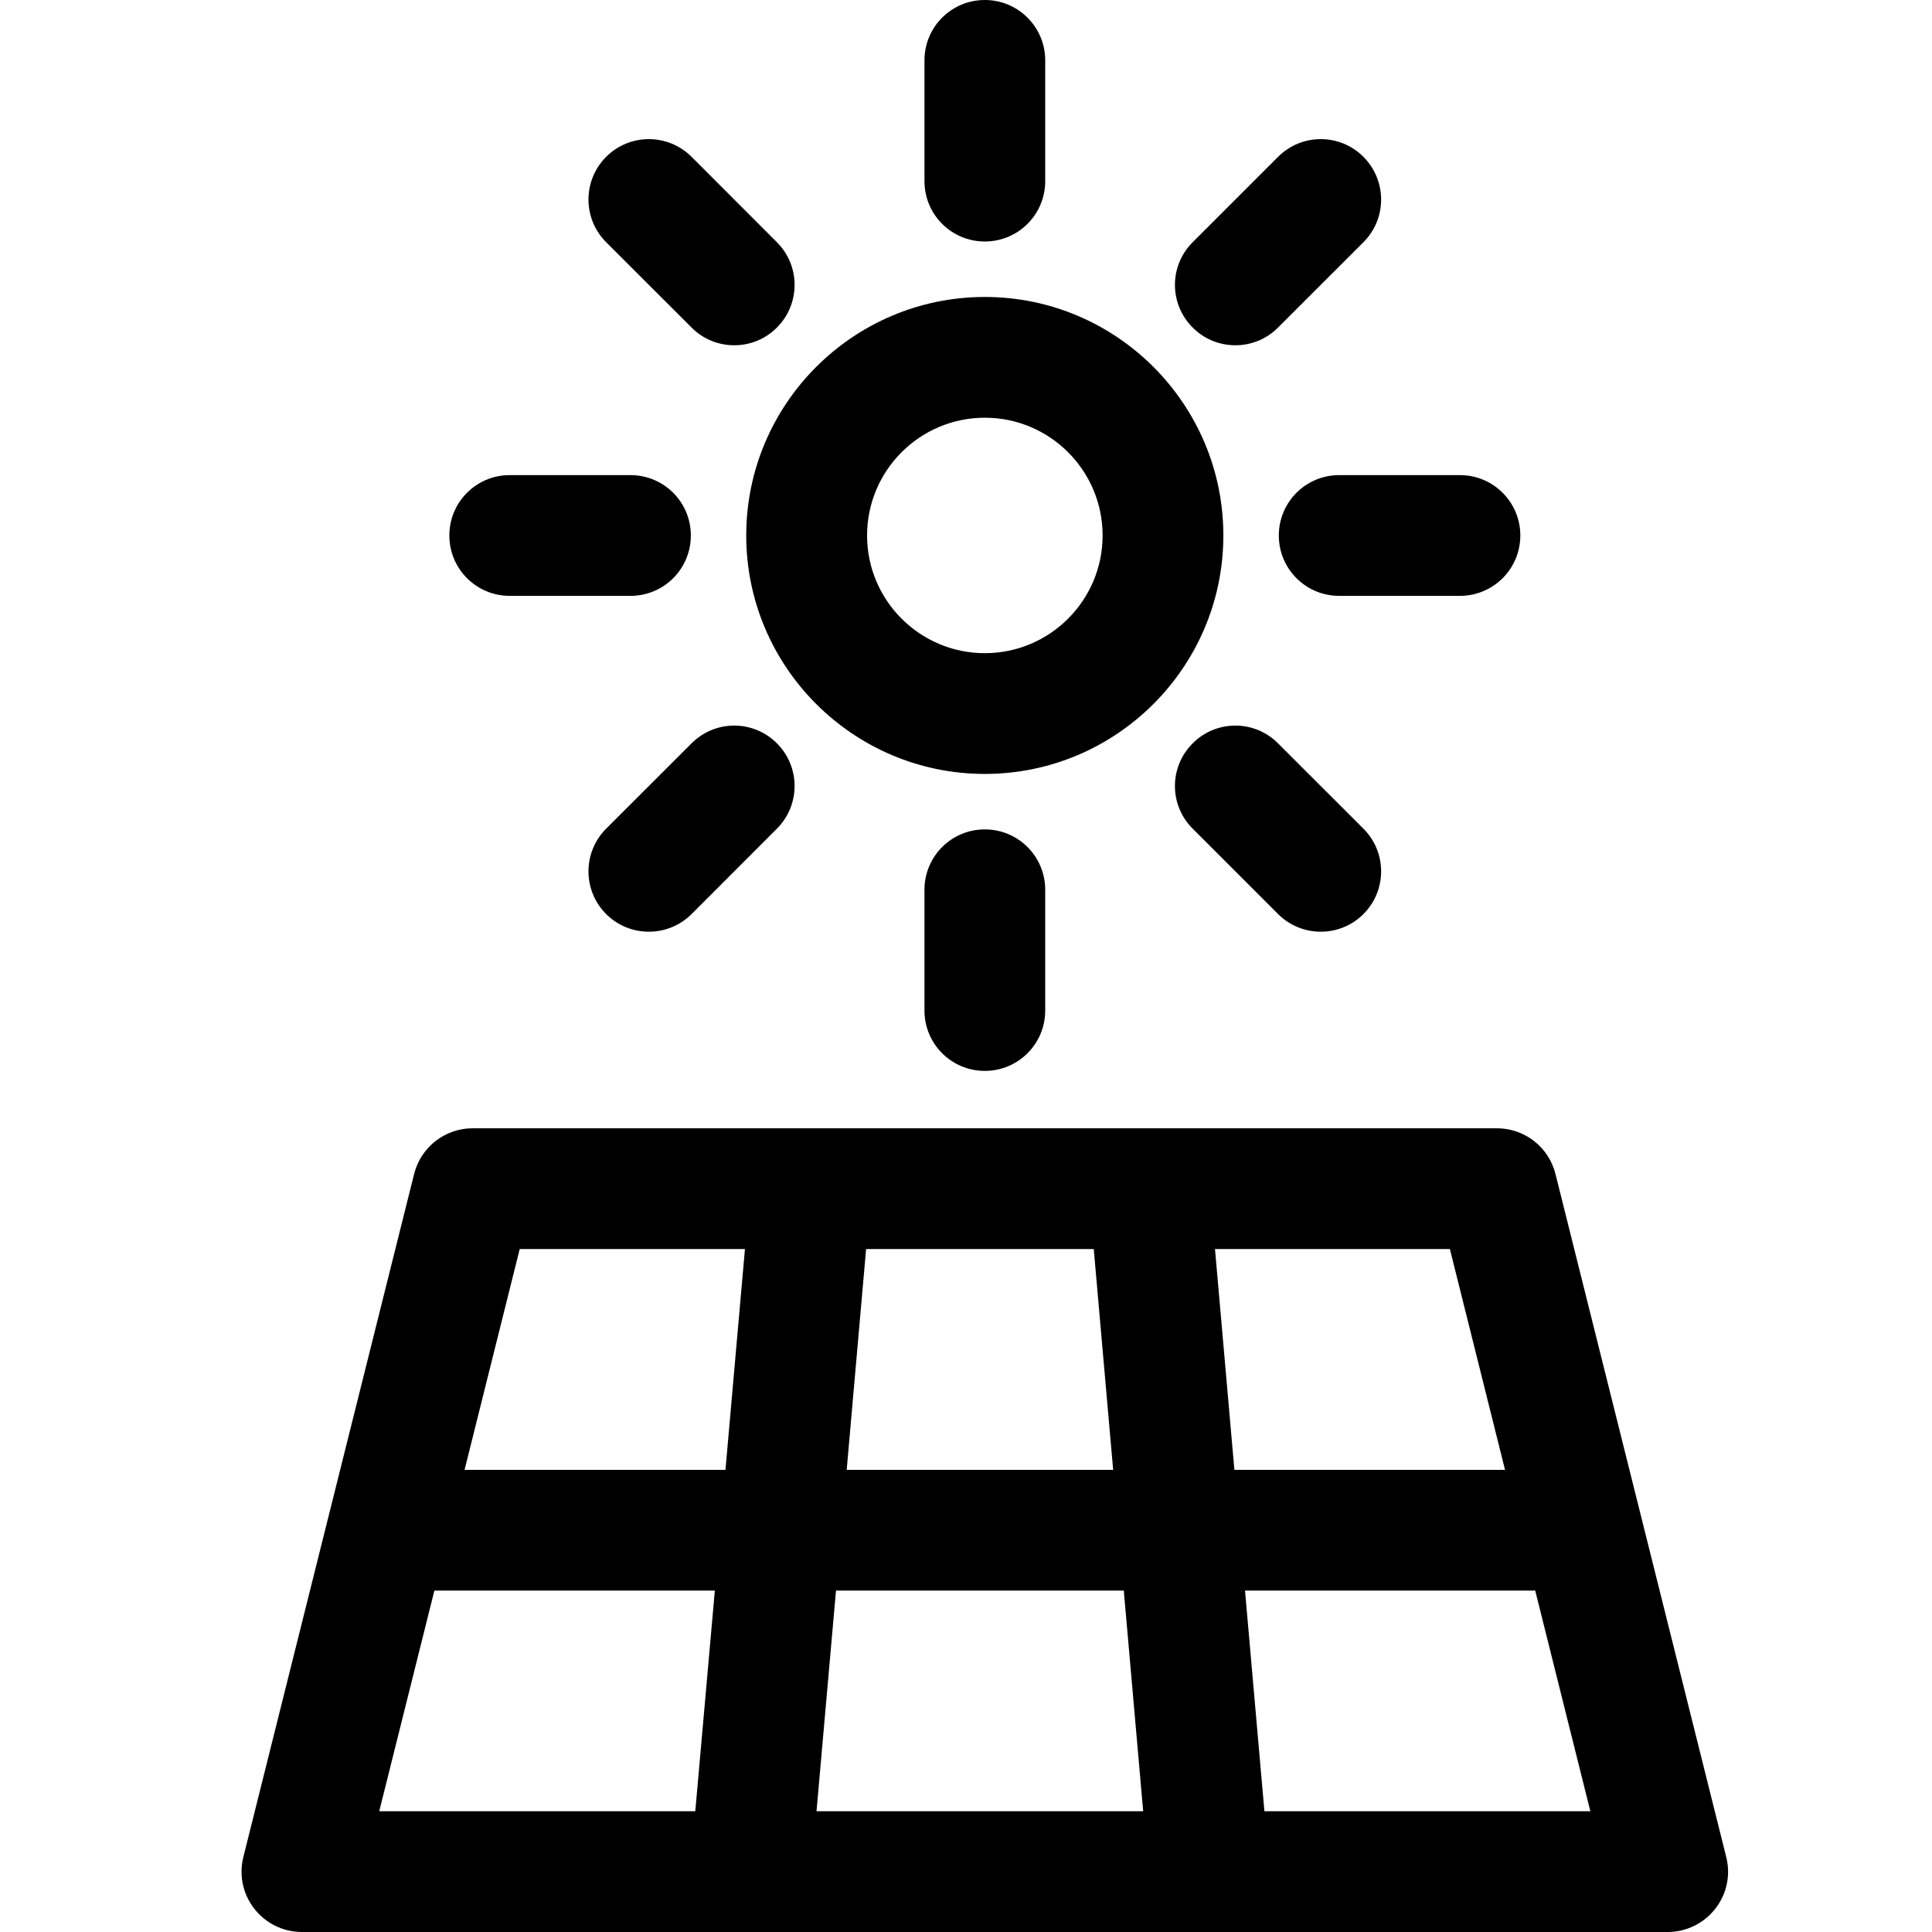<svg width="24" height="24" viewBox="0 0 24 24" fill="none" xmlns="http://www.w3.org/2000/svg">
<path fill-rule="evenodd" clip-rule="evenodd" d="M12.234 3C12.648 3 12.984 2.665 12.984 2.25V0.75C12.984 0.335 12.648 0 12.234 0C11.819 0 11.484 0.335 11.484 0.75V2.25C11.484 2.665 11.819 3 12.234 3ZM13.697 6.652C13.697 5.845 13.041 5.189 12.234 5.189C11.427 5.189 10.771 5.845 10.771 6.652C10.771 7.458 11.427 8.114 12.234 8.114C13.041 8.114 13.697 7.458 13.697 6.652ZM15.197 6.652C15.197 8.285 13.868 9.614 12.234 9.614C10.6 9.614 9.27 8.285 9.27 6.652C9.27 5.018 10.6 3.689 12.234 3.689C13.868 3.689 15.197 5.018 15.197 6.652ZM15.466 19.759L15.707 22.5H19.756L19.071 19.759H15.466ZM8.88 19.759H5.396L4.711 22.5H8.637L8.88 19.759ZM9.254 15.516H6.456L5.771 18.259H9.012L9.254 15.516ZM14.201 22.5L13.96 19.759H10.385L10.143 22.5H14.201ZM10.759 15.516L10.518 18.259H13.828L13.587 15.516H10.759ZM15.334 18.259H18.696L18.011 15.516H15.093L15.334 18.259ZM19.323 14.585L21.444 23.069C21.501 23.293 21.45 23.53 21.308 23.711C21.166 23.893 20.948 24 20.718 24H3.75C3.519 24 3.301 23.893 3.159 23.711C3.017 23.53 2.967 23.293 3.023 23.069L5.144 14.585C5.227 14.251 5.527 14.016 5.871 14.016H18.596C18.941 14.016 19.24 14.251 19.323 14.585ZM9.121 4.289C8.929 4.289 8.737 4.216 8.591 4.069L7.53 3.009C7.237 2.716 7.237 2.241 7.53 1.948C7.823 1.655 8.297 1.655 8.591 1.948L9.651 3.009C9.944 3.302 9.944 3.776 9.651 4.069C9.505 4.216 9.313 4.289 9.121 4.289ZM6.332 7.402H7.832C8.247 7.402 8.582 7.067 8.582 6.652C8.582 6.237 8.247 5.902 7.832 5.902H6.332C5.917 5.902 5.582 6.237 5.582 6.652C5.582 7.067 5.917 7.402 6.332 7.402ZM7.53 10.294L8.591 9.234C8.884 8.94 9.358 8.94 9.651 9.234C9.944 9.527 9.944 10.001 9.651 10.294L8.591 11.355C8.444 11.501 8.252 11.574 8.06 11.574C7.868 11.574 7.676 11.501 7.53 11.355C7.237 11.062 7.237 10.587 7.53 10.294ZM11.484 11.053V12.553C11.484 12.968 11.819 13.303 12.234 13.303C12.648 13.303 12.984 12.968 12.984 12.553V11.053C12.984 10.638 12.648 10.303 12.234 10.303C11.819 10.303 11.484 10.638 11.484 11.053ZM14.816 10.294C14.522 10.002 14.522 9.527 14.816 9.234C15.109 8.94 15.583 8.94 15.876 9.234L16.937 10.294C17.23 10.587 17.23 11.062 16.937 11.355C16.791 11.501 16.599 11.574 16.407 11.574C16.215 11.574 16.023 11.501 15.877 11.355L14.816 10.294ZM15.886 6.652C15.886 7.067 16.221 7.402 16.636 7.402H18.136C18.55 7.402 18.886 7.067 18.886 6.652C18.886 6.237 18.55 5.902 18.136 5.902H16.636C16.221 5.902 15.886 6.237 15.886 6.652ZM15.876 4.069C15.73 4.216 15.538 4.289 15.346 4.289C15.154 4.289 14.962 4.216 14.816 4.069C14.522 3.776 14.522 3.301 14.816 3.009L15.877 1.948C16.17 1.655 16.644 1.655 16.937 1.948C17.23 2.242 17.23 2.716 16.937 3.009L15.876 4.069Z" fill="black"/>
</svg>
